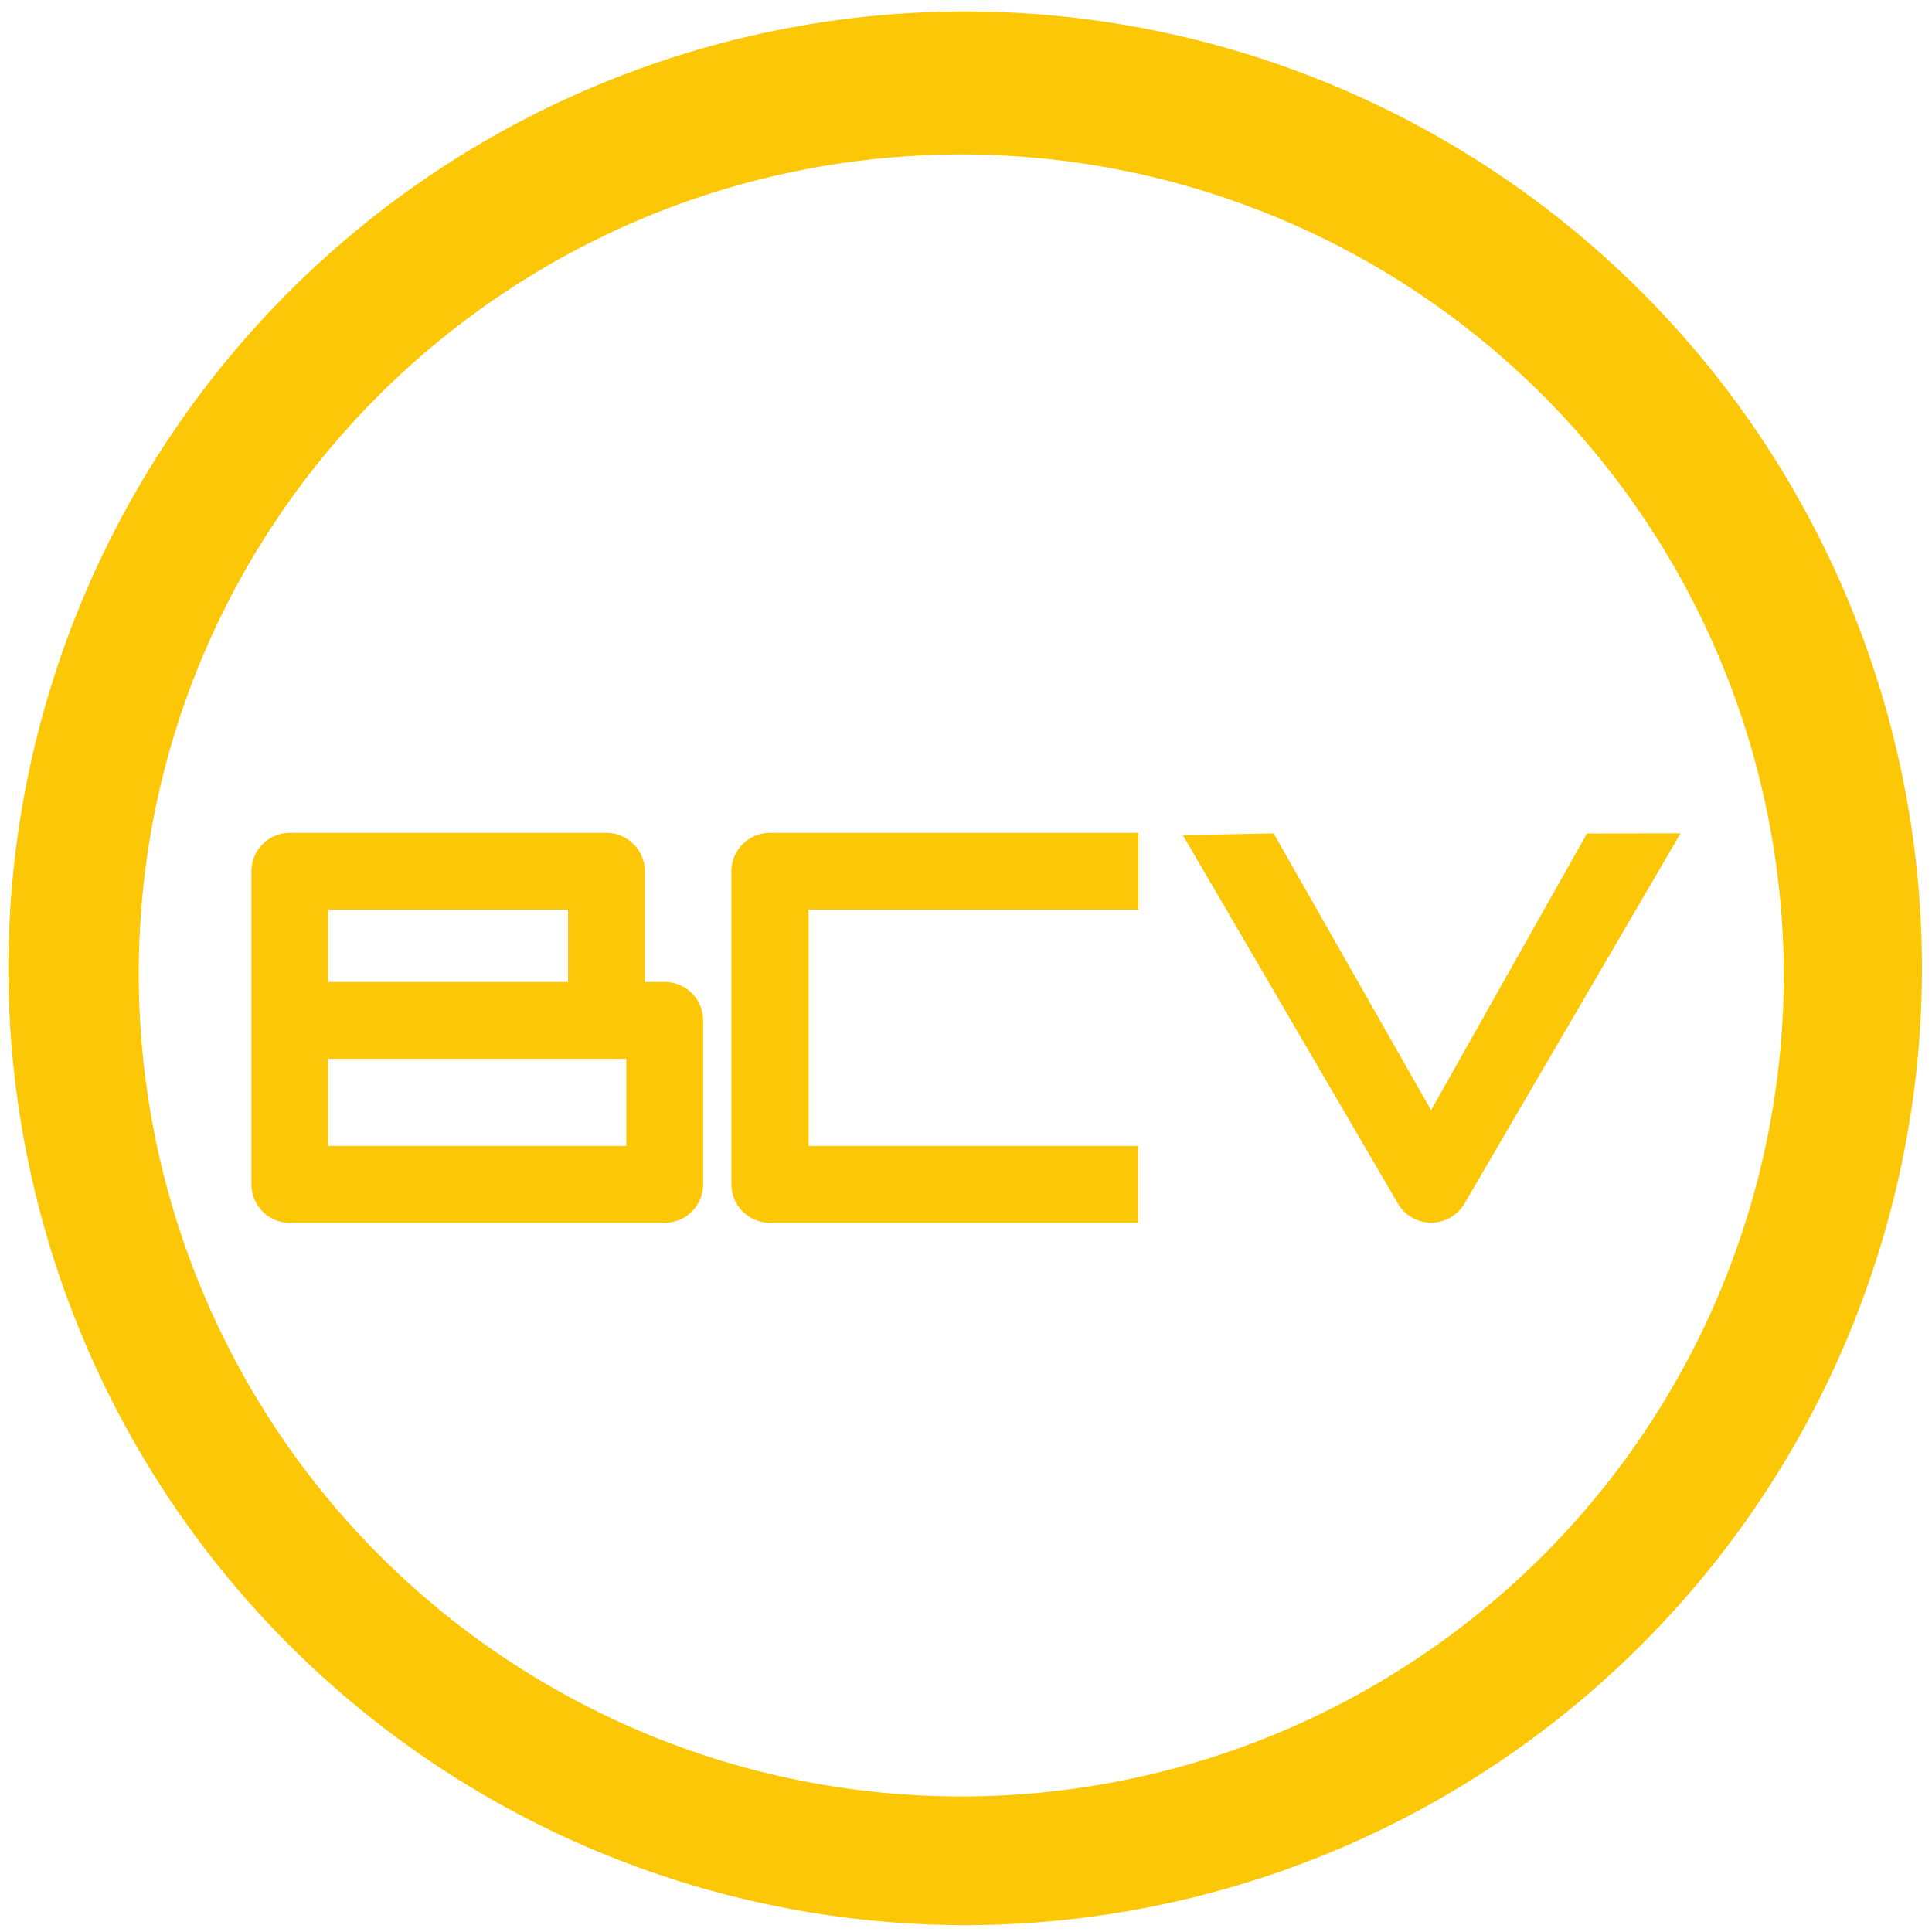 <?xml version="1.0" encoding="UTF-8" standalone="no"?>
<svg
   xmlns:dc="http://purl.org/dc/elements/1.1/"
   xmlns:cc="http://creativecommons.org/ns#"
   xmlns:rdf="http://www.w3.org/1999/02/22-rdf-syntax-ns#"
   xmlns:svg="http://www.w3.org/2000/svg"
   xmlns="http://www.w3.org/2000/svg"
   xmlns:sodipodi="http://sodipodi.sourceforge.net/DTD/sodipodi-0.dtd"
   xmlns:inkscape="http://www.inkscape.org/namespaces/inkscape"
   width="48"
   height="48"
   viewBox="0 0 12.7 12.7"
   version="1.1"
   id="svg4"
   sodipodi:docname="bytecode-viewer.svg"
   inkscape:version="0.92.5 (2060ec1f9f, 2020-04-08)">
  <defs
     id="defs8" />
  <sodipodi:namedview
     pagecolor="#ffffff"
     bordercolor="#666666"
     borderopacity="1"
     objecttolerance="10"
     gridtolerance="10"
     guidetolerance="10"
     inkscape:pageopacity="0"
     inkscape:pageshadow="2"
     inkscape:window-width="1085"
     inkscape:window-height="480"
     id="namedview6"
     showgrid="false"
     inkscape:zoom="4.9166667"
     inkscape:cx="2.1355932"
     inkscape:cy="24"
     inkscape:window-x="0"
     inkscape:window-y="25"
     inkscape:window-maximized="0"
     inkscape:current-layer="svg4" />
  <path
     d="M 6.34,0.075 A 6.295,6.295 0 0 0 0.055,6.36 6.295,6.295 0 0 0 6.34,12.655 6.295,6.295 0 0 0 12.634,6.36 6.295,6.295 0 0 0 6.34,0.075 Z m -0.011,0.94 a 5.408,5.408 0 0 1 5.397,5.387 5.407,5.407 0 0 1 -10.814,0 c 0,-2.987 2.43,-5.387 5.417,-5.387 z M 1.905,5.475 A 0.252,0.252 0 0 0 1.653,5.727 v 2.058 c 0,0.14 0.112,0.253 0.252,0.253 H 4.37 c 0.14,0 0.252,-0.114 0.252,-0.253 V 6.708 A 0.252,0.252 0 0 0 4.37,6.455 H 4.239 V 5.727 A 0.253,0.253 0 0 0 3.986,5.475 Z m 3.156,0 A 0.253,0.253 0 0 0 4.808,5.727 v 2.058 c 0,0.14 0.114,0.253 0.253,0.253 h 2.42 V 7.533 H 5.315 V 5.979 H 7.483 V 5.475 h -2.42 z m 3.31,0.003 -0.595,0.013 1.416,2.425 a 0.253,0.253 0 0 0 0.432,0 L 11.047,5.478 10.432,5.479 9.407,7.298 8.372,5.478 Z M 2.157,5.979 H 3.734 V 6.455 H 2.157 V 5.98 Z m 0,0.981 h 1.96 v 0.573 h -1.96 z"
     id="path2"
     inkscape:connector-curvature="0"
     style="fill:#fbc707" />
</svg>
